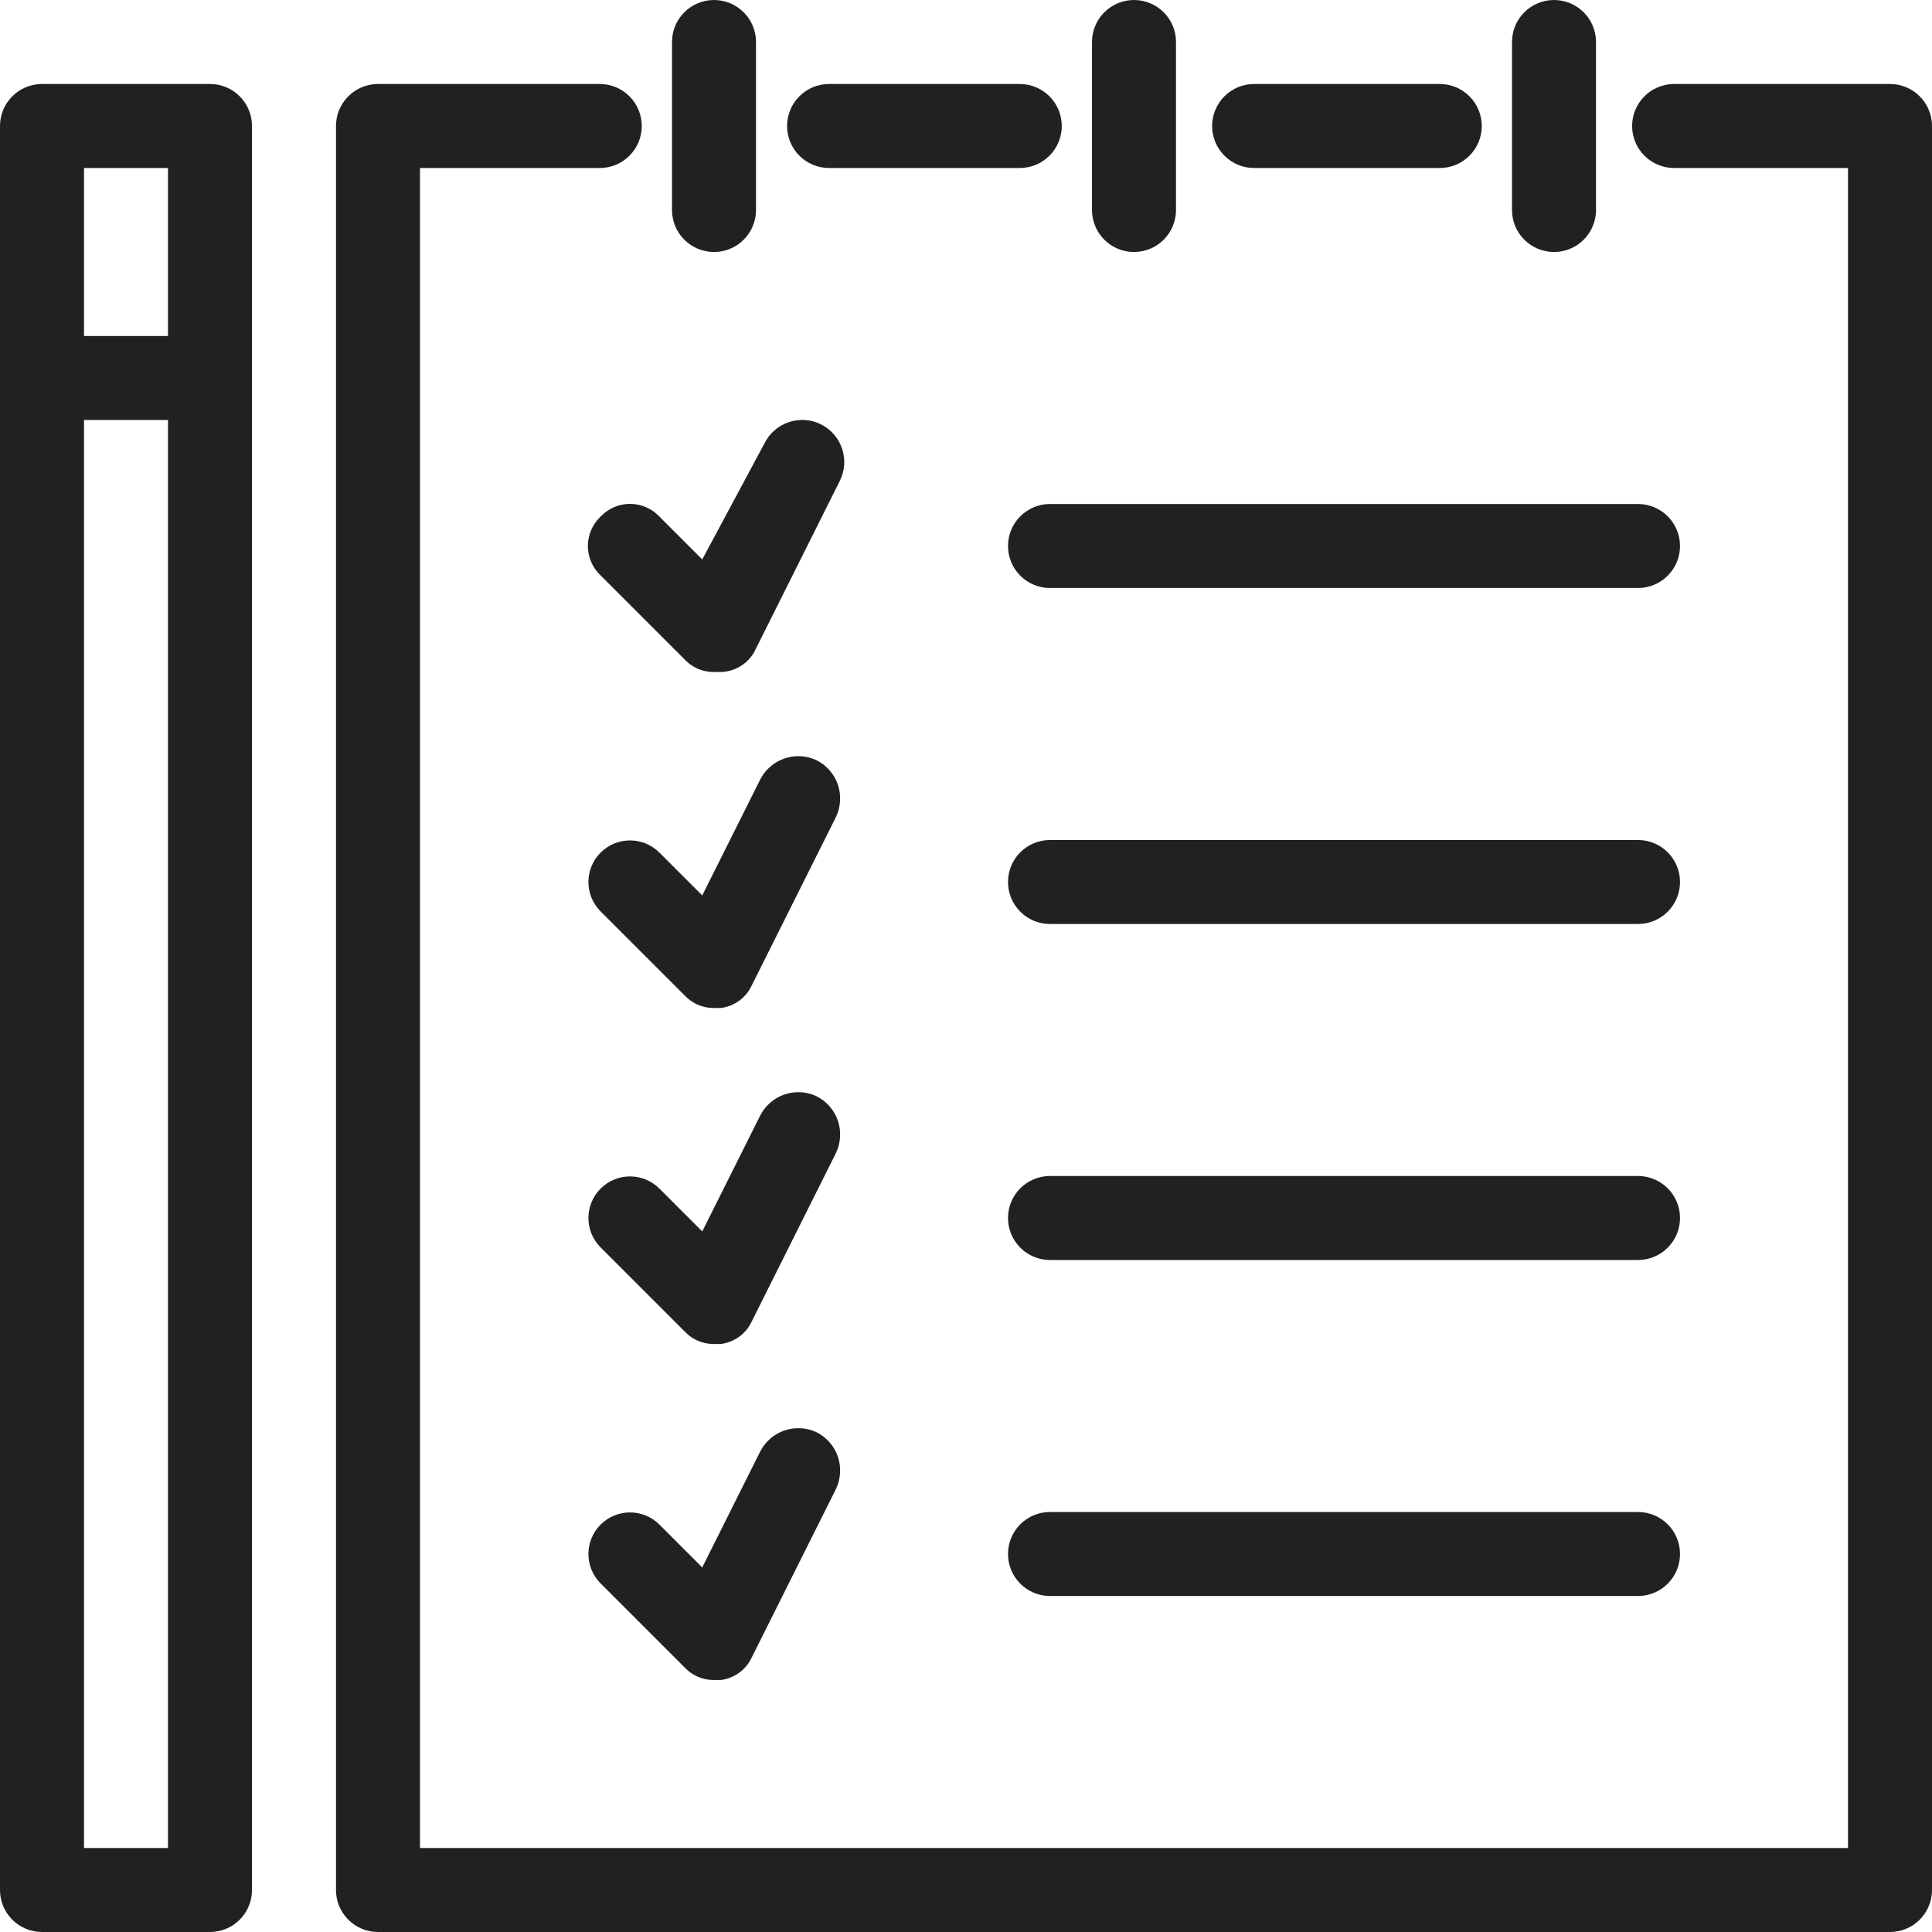 <svg width="46" height="46" viewBox="0 0 46 46" fill="none" xmlns="http://www.w3.org/2000/svg">
<g id="checklist">
<path id="Vector" d="M5 2H1C0.735 2 0.48 2.105 0.293 2.293C0.105 2.48 0 2.735 0 3V45C0 45.265 0.105 45.52 0.293 45.707C0.48 45.895 0.735 46 1 46H5C5.265 46 5.52 45.895 5.707 45.707C5.895 45.52 6 45.265 6 45V3C6 2.735 5.895 2.48 5.707 2.293C5.52 2.105 5.265 2 5 2ZM4 4V8H2V4H4ZM2 44V10H4V44H2Z" fill="#212120"/>
<path id="Vector_2" d="M45 2H39.86C39.595 2 39.34 2.105 39.153 2.293C38.965 2.48 38.86 2.735 38.86 3C38.86 3.265 38.965 3.52 39.153 3.707C39.34 3.895 39.595 4 39.86 4H44V44H10V4H14.28C14.545 4 14.8 3.895 14.987 3.707C15.175 3.52 15.28 3.265 15.28 3C15.28 2.735 15.175 2.48 14.987 2.293C14.8 2.105 14.545 2 14.28 2H9C8.735 2 8.48 2.105 8.293 2.293C8.105 2.48 8 2.735 8 3V45C8 45.265 8.105 45.52 8.293 45.707C8.48 45.895 8.735 46 9 46H45C45.265 46 45.52 45.895 45.707 45.707C45.895 45.52 46 45.265 46 45V3C46 2.735 45.895 2.48 45.707 2.293C45.52 2.105 45.265 2 45 2Z" fill="#212120"/>
<path id="Vector_3" d="M29.86 4H34.28C34.545 4 34.8 3.895 34.987 3.707C35.175 3.52 35.28 3.265 35.28 3C35.28 2.735 35.175 2.48 34.987 2.293C34.8 2.105 34.545 2 34.28 2H29.86C29.595 2 29.34 2.105 29.153 2.293C28.965 2.48 28.86 2.735 28.86 3C28.86 3.265 28.965 3.52 29.153 3.707C29.34 3.895 29.595 4 29.86 4Z" fill="#212120"/>
<path id="Vector_4" d="M19.74 4H24.28C24.545 4 24.8 3.895 24.987 3.707C25.175 3.52 25.28 3.265 25.28 3C25.28 2.735 25.175 2.48 24.987 2.293C24.8 2.105 24.545 2 24.28 2H19.74C19.475 2 19.22 2.105 19.033 2.293C18.845 2.48 18.74 2.735 18.74 3C18.74 3.265 18.845 3.52 19.033 3.707C19.22 3.895 19.475 4 19.74 4Z" fill="#212120"/>
<path id="Vector_5" d="M17 6C17.265 6 17.52 5.895 17.707 5.707C17.895 5.52 18 5.265 18 5V1C18 0.735 17.895 0.48 17.707 0.293C17.52 0.105 17.265 0 17 0C16.735 0 16.48 0.105 16.293 0.293C16.105 0.48 16 0.735 16 1V5C16 5.265 16.105 5.52 16.293 5.707C16.48 5.895 16.735 6 17 6Z" fill="#212120"/>
<path id="Vector_6" d="M27 6C27.265 6 27.52 5.895 27.707 5.707C27.895 5.52 28 5.265 28 5V1C28 0.735 27.895 0.48 27.707 0.293C27.52 0.105 27.265 0 27 0C26.735 0 26.48 0.105 26.293 0.293C26.105 0.48 26 0.735 26 1V5C26 5.265 26.105 5.52 26.293 5.707C26.48 5.895 26.735 6 27 6Z" fill="#212120"/>
<path id="Vector_7" d="M37 6C37.265 6 37.52 5.895 37.707 5.707C37.895 5.52 38 5.265 38 5V1C38 0.735 37.895 0.48 37.707 0.293C37.52 0.105 37.265 0 37 0C36.735 0 36.48 0.105 36.293 0.293C36.105 0.48 36 0.735 36 1V5C36 5.265 36.105 5.52 36.293 5.707C36.48 5.895 36.735 6 37 6Z" fill="#212120"/>
<path id="Vector_8" d="M14.3 12.3C14.204 12.39 14.128 12.498 14.076 12.619C14.024 12.739 13.997 12.869 13.997 13C13.997 13.131 14.024 13.261 14.076 13.381C14.128 13.502 14.204 13.61 14.3 13.7L16.3 15.7C16.389 15.796 16.498 15.872 16.618 15.924C16.739 15.976 16.869 16.002 17 16H17.16C17.339 15.996 17.513 15.942 17.662 15.842C17.81 15.743 17.928 15.604 18 15.44L20 11.44C20.117 11.201 20.134 10.926 20.047 10.675C19.961 10.424 19.779 10.217 19.54 10.1C19.301 9.983 19.026 9.966 18.775 10.053C18.523 10.139 18.317 10.321 18.2 10.56L16.72 13.32L15.7 12.3C15.61 12.204 15.502 12.128 15.381 12.076C15.261 12.024 15.131 11.997 15 11.997C14.869 11.997 14.739 12.024 14.619 12.076C14.498 12.128 14.39 12.204 14.3 12.3Z" fill="#212120"/>
<path id="Vector_9" d="M19.44 18.1C19.201 17.988 18.927 17.974 18.677 18.059C18.427 18.145 18.22 18.325 18.1 18.56L16.72 21.32L15.7 20.3C15.608 20.208 15.499 20.135 15.379 20.085C15.259 20.036 15.13 20.01 15 20.01C14.87 20.01 14.741 20.036 14.621 20.085C14.501 20.135 14.392 20.208 14.3 20.3C14.208 20.392 14.135 20.501 14.085 20.621C14.036 20.741 14.01 20.87 14.01 21C14.01 21.13 14.036 21.259 14.085 21.379C14.135 21.499 14.208 21.608 14.3 21.7L16.3 23.7C16.389 23.796 16.498 23.872 16.618 23.924C16.739 23.976 16.869 24.002 17 24H17.16C17.319 23.981 17.471 23.921 17.6 23.826C17.73 23.732 17.833 23.606 17.9 23.46L19.9 19.46C20.018 19.218 20.036 18.94 19.95 18.685C19.864 18.431 19.68 18.22 19.44 18.1Z" fill="#212120"/>
<path id="Vector_10" d="M19.44 26.1C19.201 25.988 18.927 25.974 18.677 26.059C18.427 26.145 18.22 26.325 18.1 26.56L16.72 29.32L15.7 28.3C15.514 28.114 15.263 28.01 15 28.01C14.738 28.01 14.486 28.114 14.3 28.3C14.114 28.486 14.01 28.738 14.01 29C14.01 29.263 14.114 29.514 14.3 29.7L16.3 31.7C16.389 31.796 16.498 31.872 16.618 31.924C16.739 31.976 16.869 32.002 17 32H17.16C17.319 31.981 17.471 31.921 17.6 31.826C17.73 31.732 17.833 31.606 17.9 31.46L19.9 27.46C20.018 27.218 20.036 26.94 19.95 26.685C19.864 26.431 19.68 26.22 19.44 26.1Z" fill="#212120"/>
<path id="Vector_11" d="M19.44 34.1C19.201 33.988 18.927 33.974 18.677 34.059C18.427 34.145 18.22 34.325 18.1 34.56L16.72 37.32L15.7 36.3C15.608 36.208 15.499 36.135 15.379 36.085C15.259 36.036 15.13 36.01 15 36.01C14.87 36.01 14.741 36.036 14.621 36.085C14.501 36.135 14.392 36.208 14.3 36.3C14.208 36.392 14.135 36.501 14.085 36.621C14.036 36.741 14.01 36.87 14.01 37C14.01 37.13 14.036 37.259 14.085 37.379C14.135 37.499 14.208 37.608 14.3 37.7L16.3 39.7C16.389 39.796 16.498 39.872 16.618 39.924C16.739 39.976 16.869 40.002 17 40H17.16C17.319 39.981 17.471 39.921 17.6 39.826C17.73 39.732 17.833 39.606 17.9 39.46L19.9 35.46C20.018 35.218 20.036 34.94 19.95 34.685C19.864 34.431 19.68 34.22 19.44 34.1Z" fill="#212120"/>
<path id="Vector_12" d="M39 12H25C24.735 12 24.48 12.105 24.293 12.293C24.105 12.48 24 12.735 24 13C24 13.265 24.105 13.52 24.293 13.707C24.48 13.895 24.735 14 25 14H39C39.265 14 39.52 13.895 39.707 13.707C39.895 13.52 40 13.265 40 13C40 12.735 39.895 12.48 39.707 12.293C39.52 12.105 39.265 12 39 12Z" fill="#212120"/>
<path id="Vector_13" d="M39 20H25C24.735 20 24.48 20.105 24.293 20.293C24.105 20.48 24 20.735 24 21C24 21.265 24.105 21.52 24.293 21.707C24.48 21.895 24.735 22 25 22H39C39.265 22 39.52 21.895 39.707 21.707C39.895 21.52 40 21.265 40 21C40 20.735 39.895 20.48 39.707 20.293C39.52 20.105 39.265 20 39 20Z" fill="#212120"/>
<path id="Vector_14" d="M39 28H25C24.735 28 24.48 28.105 24.293 28.293C24.105 28.48 24 28.735 24 29C24 29.265 24.105 29.52 24.293 29.707C24.48 29.895 24.735 30 25 30H39C39.265 30 39.52 29.895 39.707 29.707C39.895 29.52 40 29.265 40 29C40 28.735 39.895 28.48 39.707 28.293C39.52 28.105 39.265 28 39 28Z" fill="#212120"/>
<path id="Vector_15" d="M39 36H25C24.735 36 24.48 36.105 24.293 36.293C24.105 36.48 24 36.735 24 37C24 37.265 24.105 37.52 24.293 37.707C24.48 37.895 24.735 38 25 38H39C39.265 38 39.52 37.895 39.707 37.707C39.895 37.52 40 37.265 40 37C40 36.735 39.895 36.48 39.707 36.293C39.52 36.105 39.265 36 39 36Z" fill="#212120"/>
</g>
</svg>
